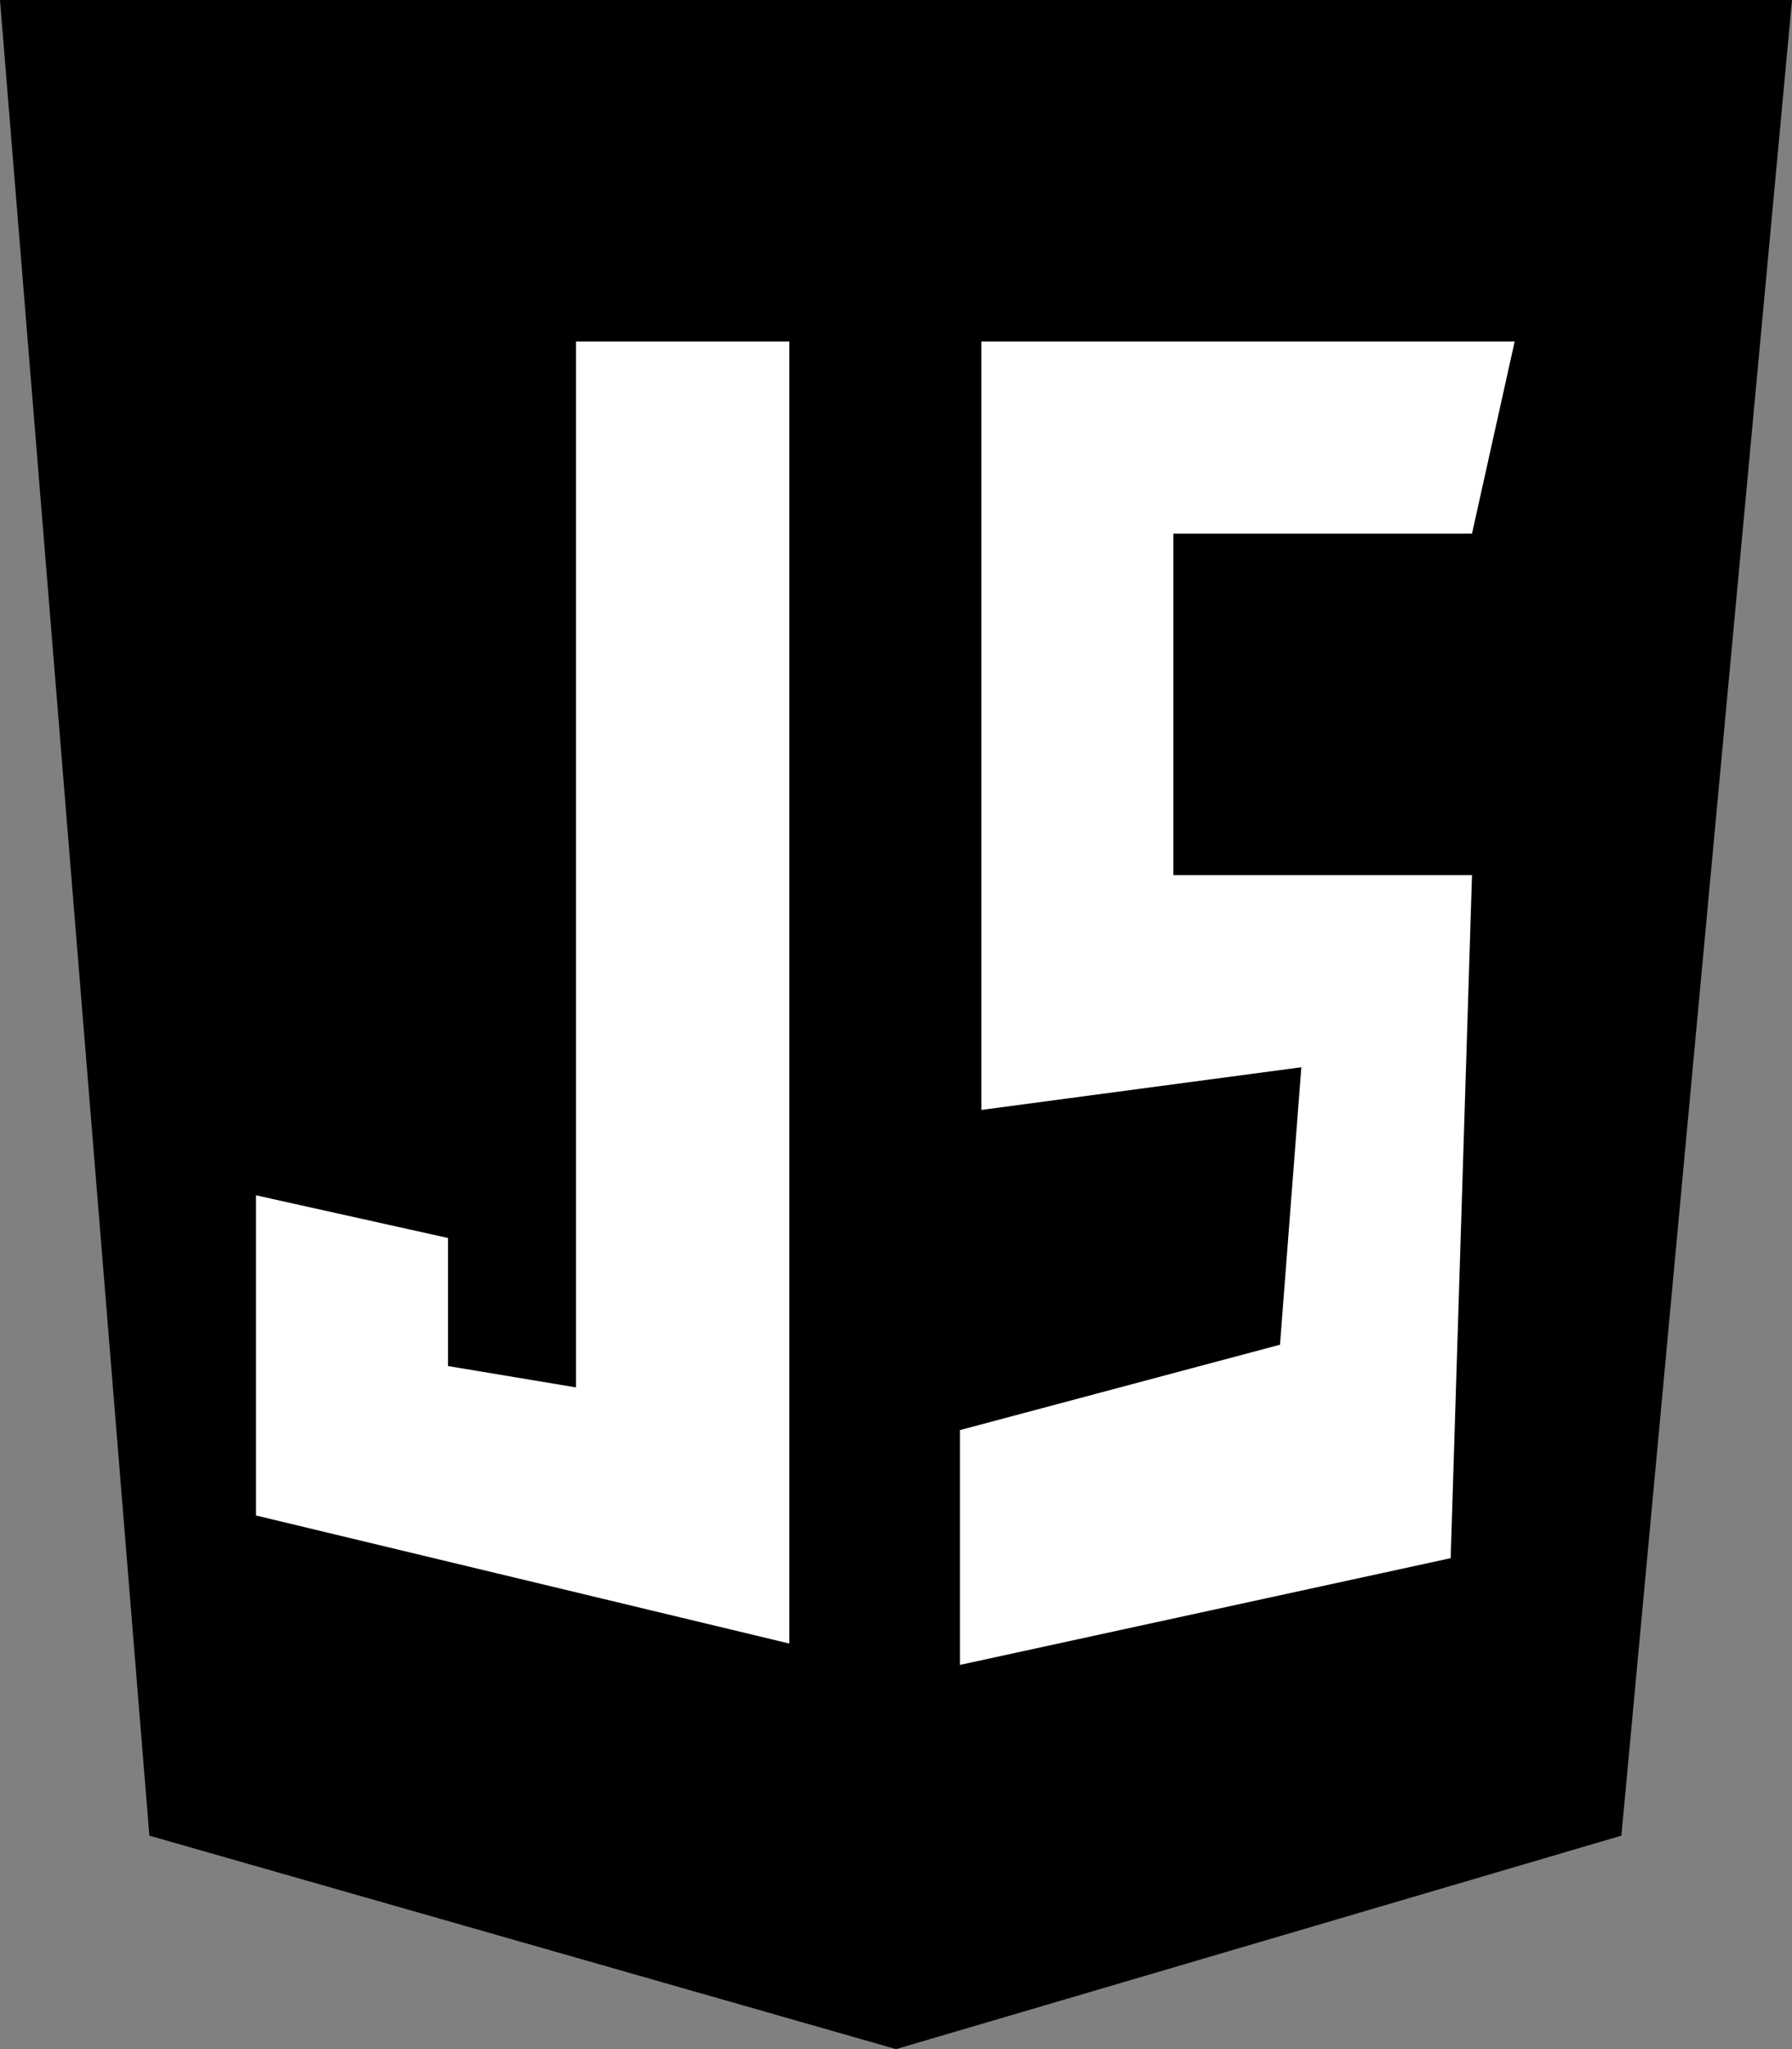 <svg width="42" height="48" viewBox="0 0 42 48" fill="none" xmlns="http://www.w3.org/2000/svg">
<rect x="0" y="0" width="42" height="48" fill="#808080" stroke="none"/>
<path d="M21.001 48L3.501 43L0 0H42L38.001 43L21.001 48Z" fill="black"/>
<path d="M6 35.5V28L10.5 29V32L13.5 32.5V8H18.5V38.5L6 35.5Z" fill="white"/>
<path d="M35.5 8H23V26L30.5 25L30 31.5L22.5 33.5V39L34 36.5L34.5 20.5H27.5V12.5H34.5L35.5 8Z" fill="white"/>
</svg>
